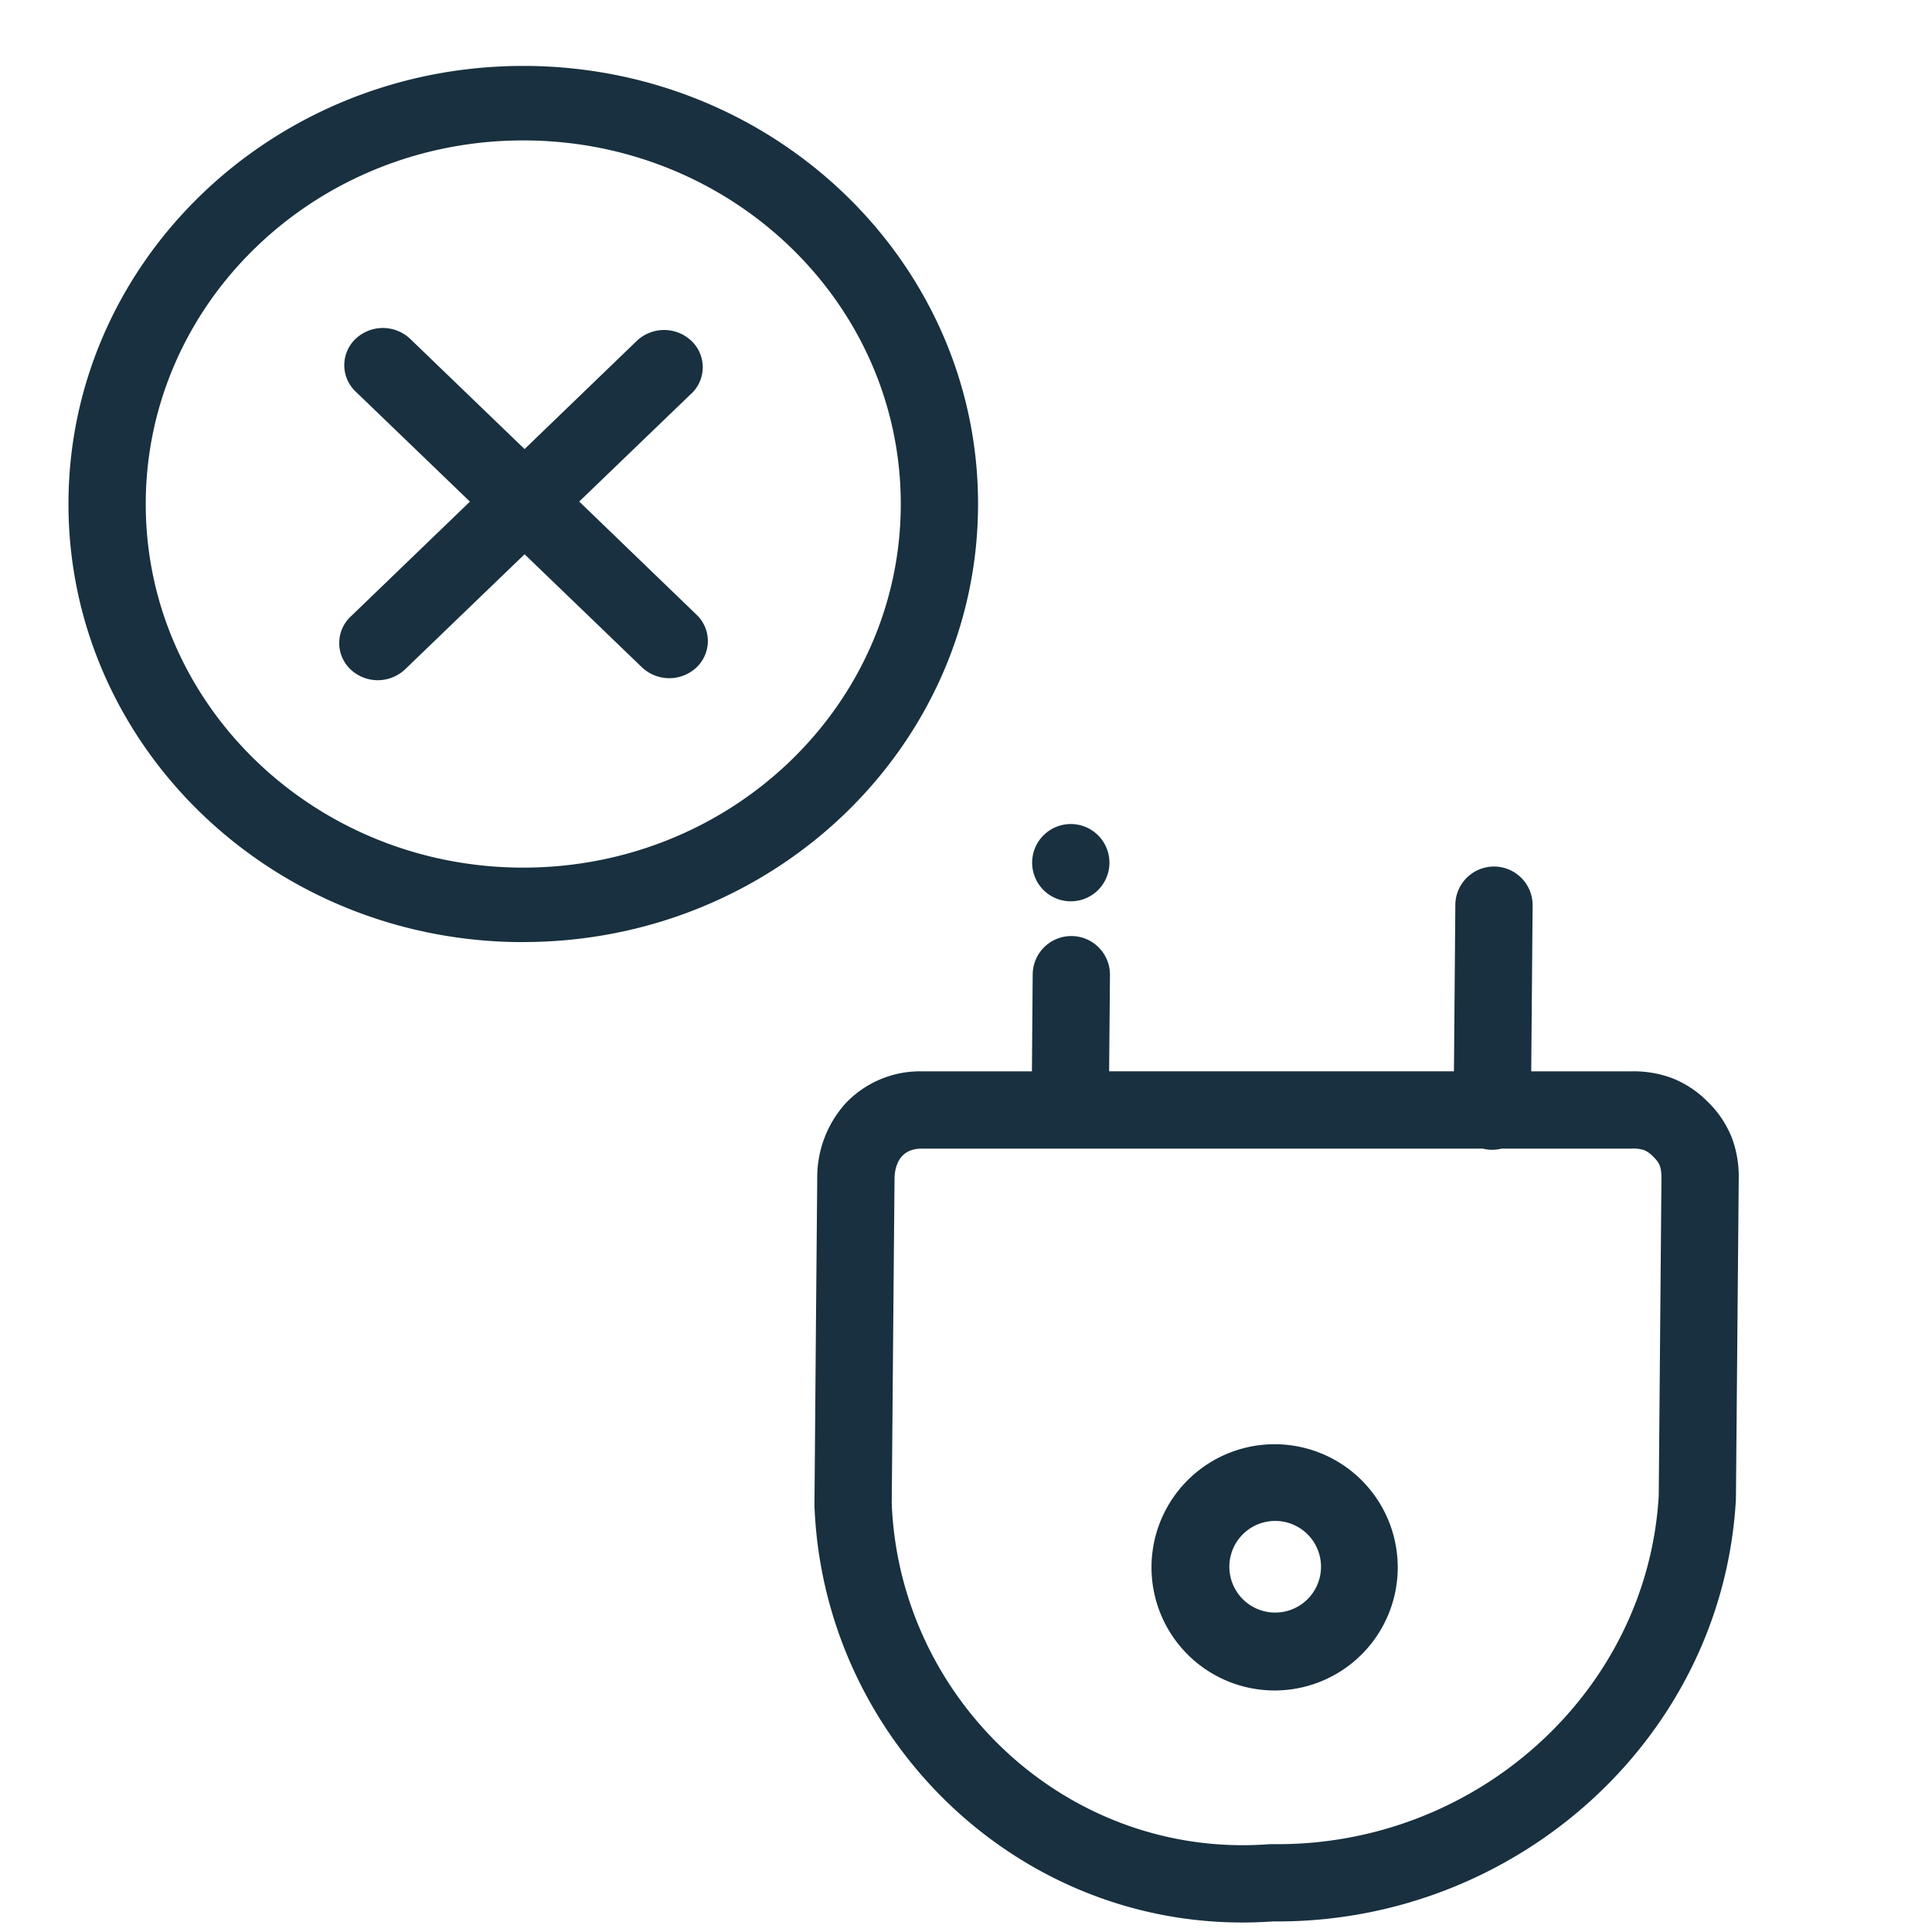 <svg width="25" height="25" viewBox="0 0 25 25" fill="none"><g id="device_excluded"><path d="M8.947 5.093a.47.47 0 0 0 0-.682.514.514 0 0 0-.707 0l-1.452 1.4-1.48-1.426a.514.514 0 0 0-.707 0 .47.47 0 0 0 0 .681l1.48 1.425-1.546 1.49a.47.47 0 0 0 0 .68.514.514 0 0 0 .707 0l1.546-1.489 1.519 1.463a.514.514 0 0 0 .707 0 .47.47 0 0 0 0-.68L7.495 6.49l1.452-1.398ZM6.771 12.19c3.25 0 5.885-2.538 5.885-5.669 0-3.13-2.635-5.668-5.885-5.668S.886 3.392.886 6.522c0 3.131 2.635 5.669 5.885 5.669Zm4.885-5.669c0 2.6-2.187 4.706-4.885 4.706S1.886 9.12 1.886 6.523c0-2.6 2.187-4.706 4.885-4.706s4.885 2.107 4.885 4.705Zm2.7 4.642a.5.5 0 1 1-1 0 .5.5 0 0 1 1 0Zm3.264 7.992a1.593 1.593 0 1 1-2.253 2.253 1.593 1.593 0 0 1 2.253-2.253Zm-.707 1.545a.593.593 0 1 0-.839-.838.593.593 0 0 0 .839.838Zm2.424-9.487a.5.5 0 0 0-.505.496l-.018 2.154h-4.462l.011-1.246a.5.5 0 0 0-1-.009l-.01 1.255h-1.434a1.327 1.327 0 0 0-.977.414 1.43 1.43 0 0 0-.367.973l-.016 1.815a9004.335 9004.335 0 0 1-.02 2.415c.114 3.09 2.756 5.61 5.935 5.383 3.134.03 5.82-2.364 5.989-5.469a.43.43 0 0 0 0-.023l.036-4.112a1.433 1.433 0 0 0-.085-.526 1.325 1.325 0 0 0-.313-.473 1.326 1.326 0 0 0-.472-.312 1.436 1.436 0 0 0-.524-.085h-1.291l.018-2.145a.5.5 0 0 0-.495-.505Zm-7.412 3.65h7.262a.499.499 0 0 0 .244 0H21.112a.45.45 0 0 1 .164.02c.027.011.064.031.118.085.054.053.074.09.084.118.011.03.022.077.021.164l-.035 4.101c-.144 2.54-2.364 4.547-4.999 4.512l-.044.001c-2.595.195-4.782-1.86-4.882-4.41l.02-2.38.016-1.815c.001-.152.049-.247.099-.3.046-.05.122-.095.252-.096Z" fill="#18303F" yggColor="iconDefault"/></g></svg>